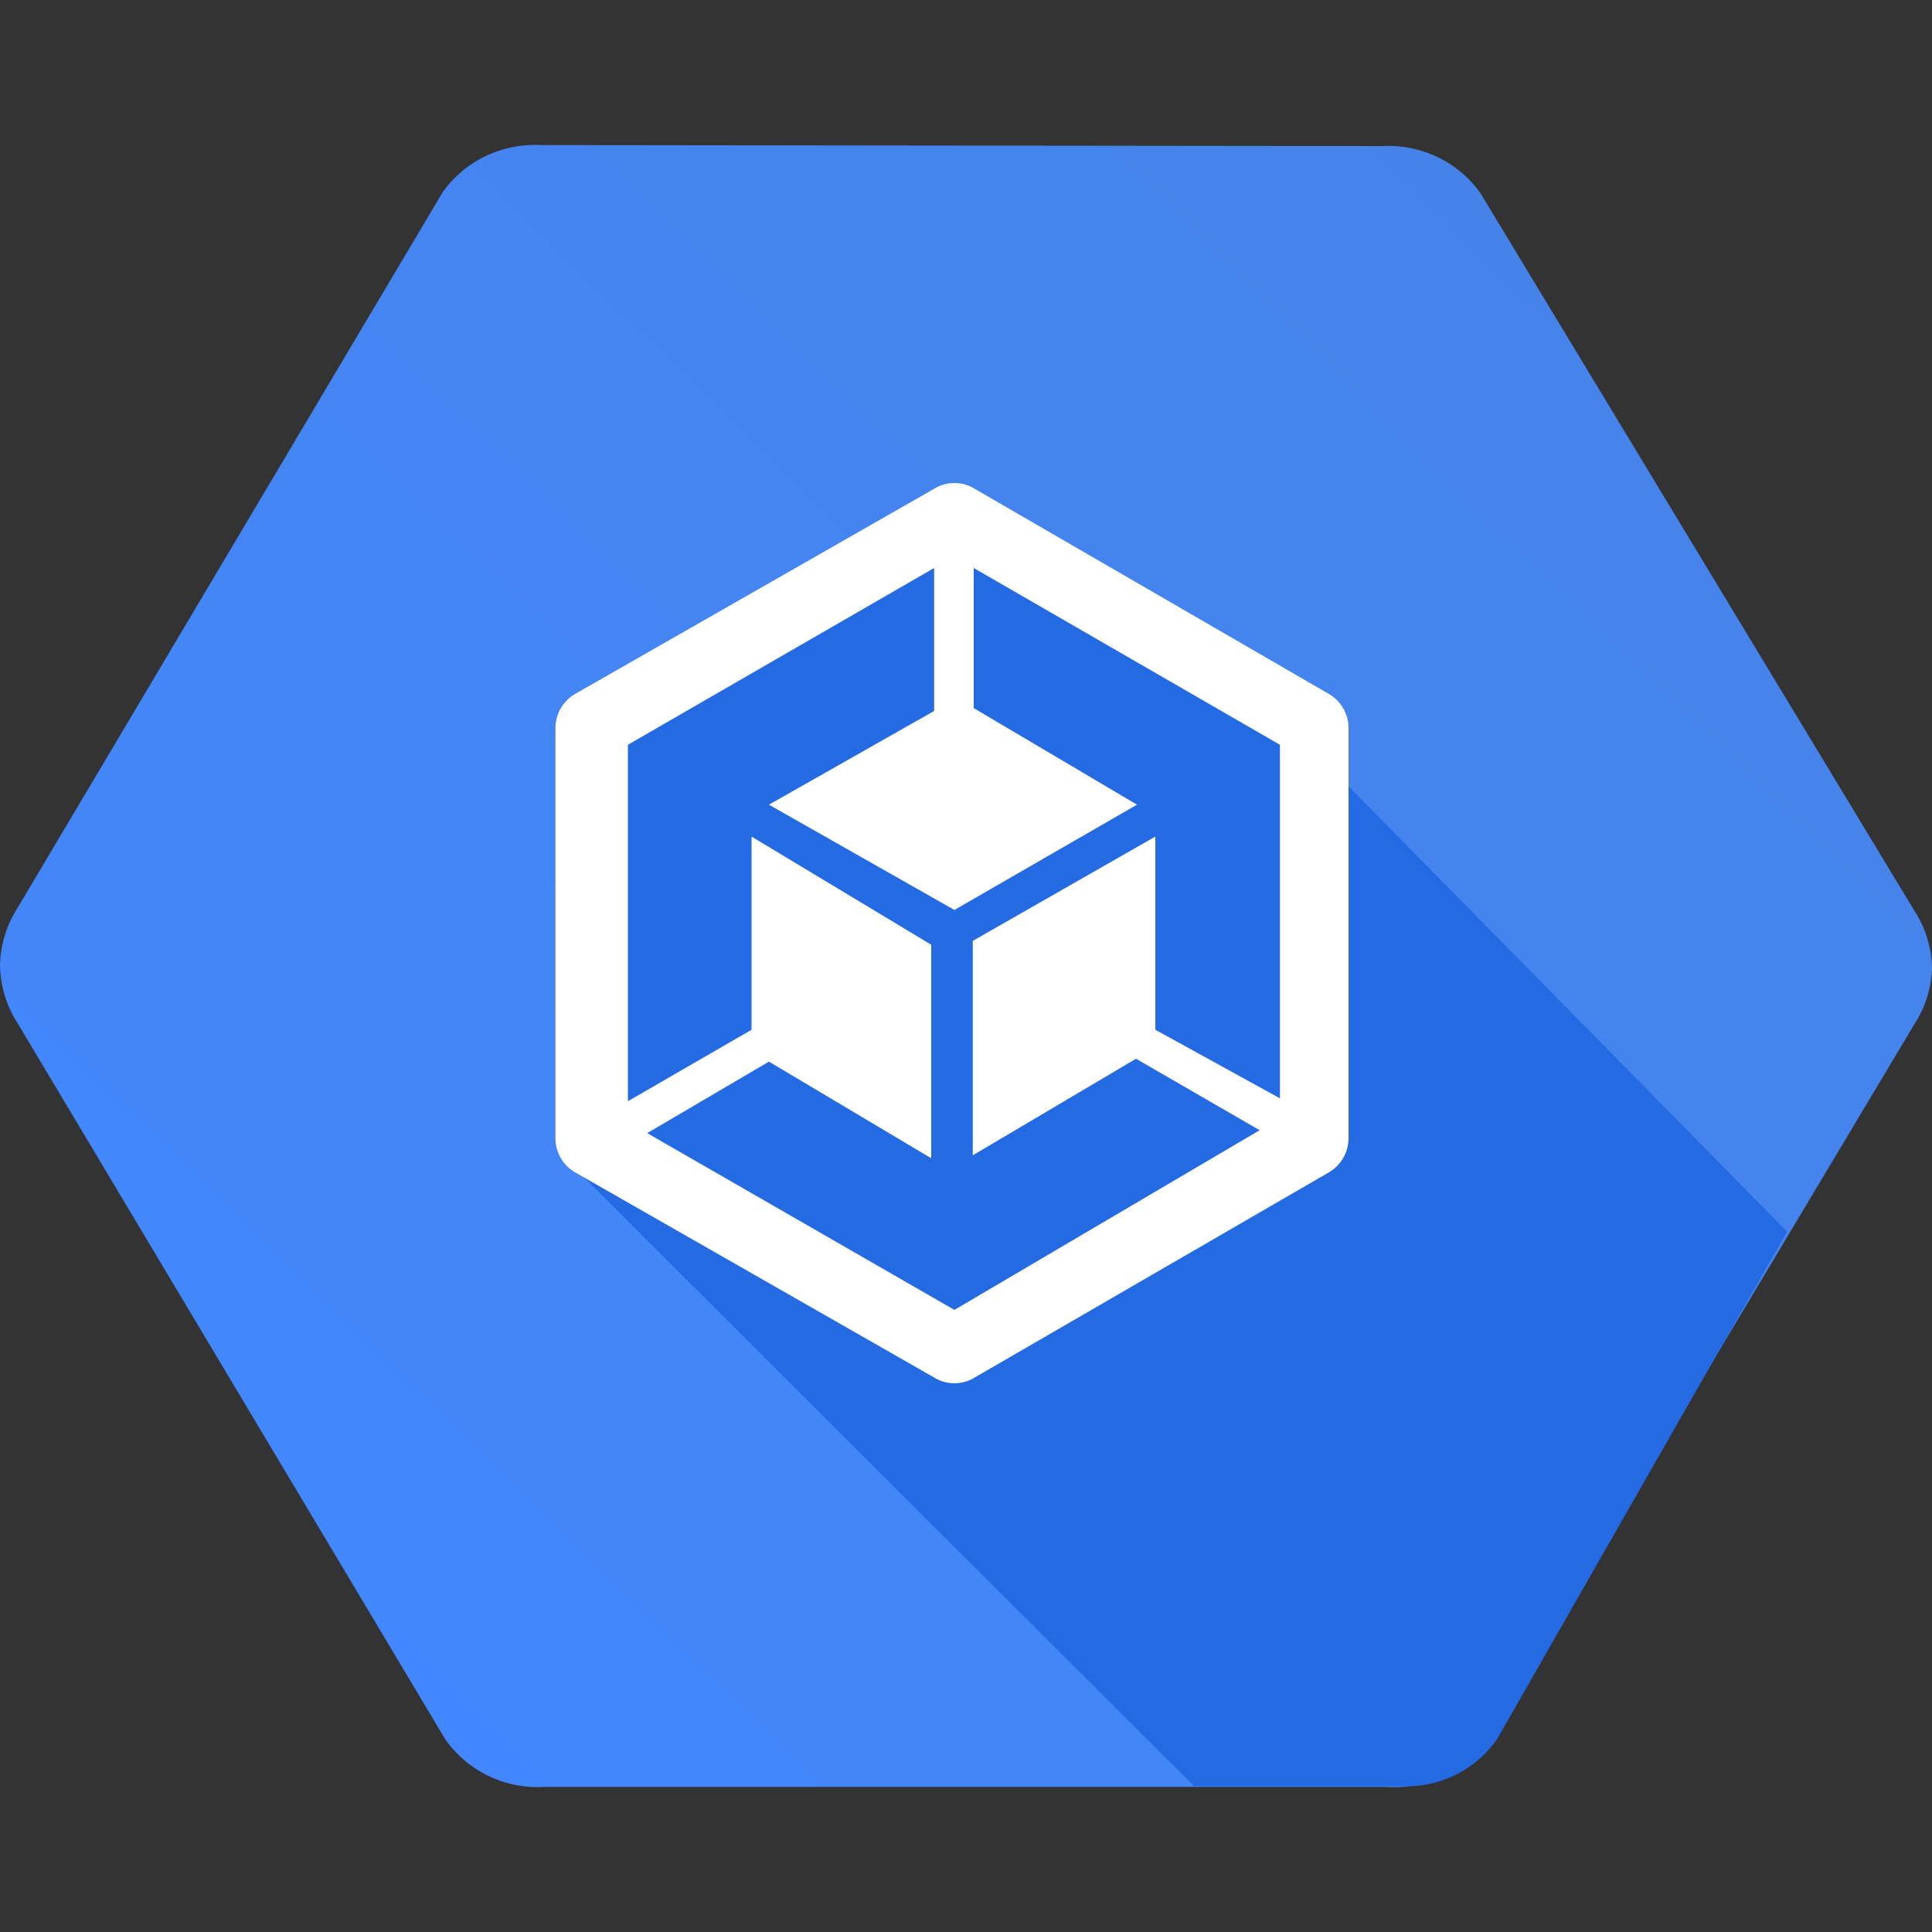<svg width="1em" height="1em" viewBox="0 0 20 20" fill="none" xmlns="http://www.w3.org/2000/svg"><rect x="0" y="0" width="20" height="20" fill="#333333" stroke="none"/><path fill-rule="evenodd" clip-rule="evenodd" d="M5.603 1.502a1.19 1.19 0 0 0-.576.114 1.159 1.159 0 0 0-.446.376L.184 9.395c-.116.18-.18.387-.184.6.004.213.068.42.184.6l4.427 7.413a1.17 1.17 0 0 0 1.023.49h8.732a1.162 1.162 0 0 0 1.023-.49l4.427-7.403c.115-.176.179-.38.184-.59a1.133 1.133 0 0 0-.184-.59l-4.489-7.423a1.16 1.16 0 0 0-.446-.376 1.187 1.187 0 0 0-.576-.114l-8.702-.01Z" fill="url(#a)"/><path fill-rule="evenodd" clip-rule="evenodd" d="m12.13 6.282-2.65-.88-3.51 1.94v4.77l6.39 6.378h2.14a1.14 1.14 0 0 0 1-.49l3-5.25-6.37-6.468Z" fill="#246AE3"/><path fill-rule="evenodd" clip-rule="evenodd" d="m13.75 7.18-3.66-2.12a.4.4 0 0 0-.42 0L5.96 7.18a.41.41 0 0 0-.21.36v4.24a.41.41 0 0 0 .21.36l3.71 2.12a.4.4 0 0 0 .42 0l3.66-2.12a.411.411 0 0 0 .21-.36V7.54a.41.41 0 0 0-.21-.36Zm-.5 4.19-1.29-.71v-2l-1.89 1.08v2.22l1.69-1 1.28.74-3.16 1.86-3.18-1.83 1.26-.74 1.68 1V9.78L7.78 8.66v2l-1.28.74V7.71l3.17-1.83v1.48l-1.71.97 1.92 1.09 1.89-1.09-1.69-1V5.88l3.17 1.83v3.66Z" fill="#fff"/><defs><linearGradient id="a" x1="3.18" y1="16.648" x2="16.462" y2="3.072" gradientUnits="userSpaceOnUse"><stop stop-color="#4287FD"/><stop offset="1" stop-color="#4683E9"/></linearGradient></defs></svg>